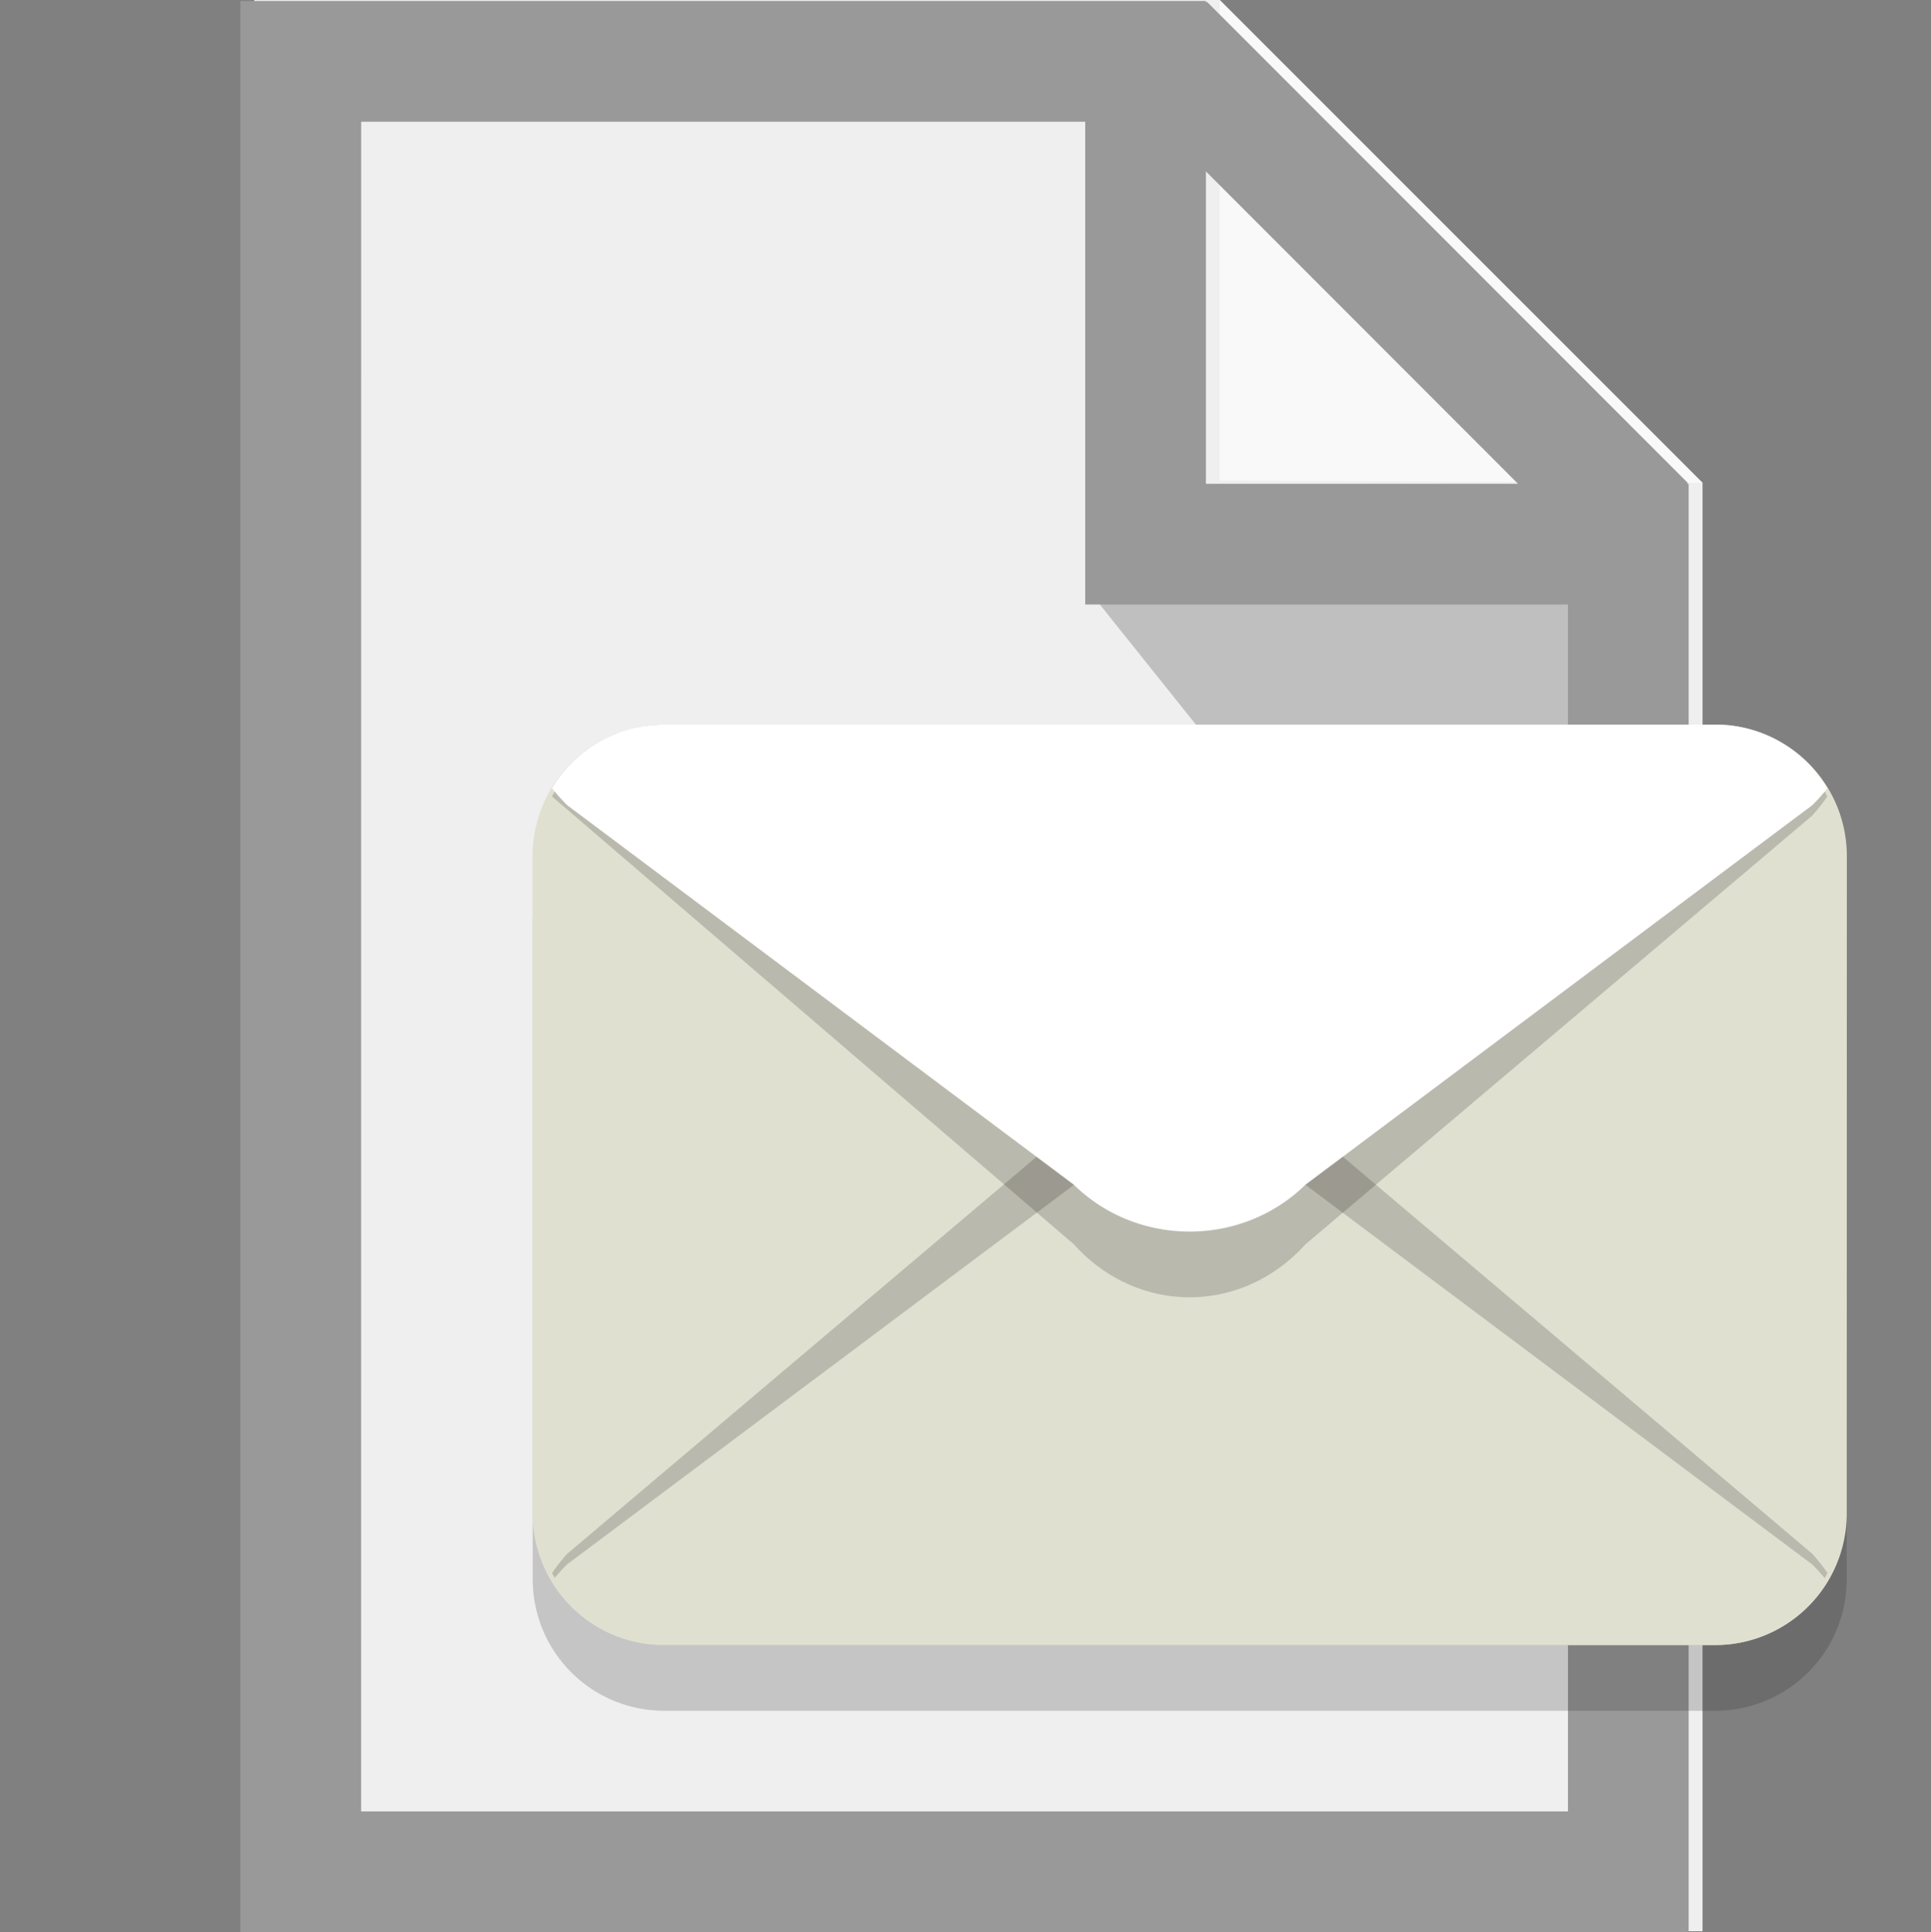 <svg xmlns="http://www.w3.org/2000/svg" viewBox="0 0 959.52 960"><rect x="0" y="0" width="959.52" height="960" fill="#808080" stroke="none"/><defs><style>.cls-1{fill:#efefef;}.cls-2,.cls-9{fill:#fff;}.cls-2{opacity:0.65;}.cls-2,.cls-3{isolation:isolate;}.cls-3,.cls-6{opacity:0.2;}.cls-4{fill:#999;}.cls-5{fill:none;}.cls-7{fill:#231f20;}.cls-8{fill:#e0e0d1;}</style></defs><title>apps-pagetree-page-contains-envelope</title><g id="Ebene_2" data-name="Ebene 2"><g id="Icons"><g id="Page_Envelope" data-name="Page Envelope"><path class="cls-1" d="M126.33,0V959.52H846V239.88L606.09,0Z"/><path class="cls-2" d="M606.09,238.68V0L846,239.88Z"/><path class="cls-3" d="M786,299.85V599.7L546.12,299.85Z"/><path class="cls-4" d="M119.46.48V960H839.1V240.36h-.72l.24-.48L599.7.84l-.48.48V.48Zm60,60H539.25V300.33H779.13V900H179.43ZM599.22,85.16,754.3,240.36H599.22Z"/><rect class="cls-5" width="959.52" height="959.52"/><g class="cls-6"><path class="cls-7" d="M917.65,784.67A65.31,65.31,0,0,1,852.35,850H330a65.32,65.32,0,0,1-65.3-65.33V458A65.32,65.32,0,0,1,330,392.66h522.4A65.31,65.31,0,0,1,917.65,458Z"/></g><path class="cls-8" d="M917.65,752a65.31,65.31,0,0,1-65.3,65.33H330A65.32,65.32,0,0,1,264.65,752V425.33A65.32,65.32,0,0,1,330,360h522.4a65.31,65.31,0,0,1,65.3,65.34Z"/><g class="cls-6"><path class="cls-7" d="M648.68,559c-31.63-35.06-83.4-35.06-115,0l-251.84,213a92.94,92.94,0,0,0-7.53,9.55c11.44,21.33,32,35.72,55.68,35.72h522.4c23.69,0,44.25-14.39,55.69-35.72a95.15,95.15,0,0,0-7.53-9.55Z"/></g><path class="cls-8" d="M648.68,588.66c-31.63-31-83.4-31-115,0L281.8,777.25a85,85,0,0,0-7.53,8.44A65,65,0,0,0,330,817.33h522.4A65,65,0,0,0,908,785.71a85,85,0,0,0-7.53-8.44Z"/><g class="cls-6"><path class="cls-7" d="M274.27,395.71C285.71,374.38,306.27,360,330,360h522.4C876,360,896.6,374.38,908,395.71a96.37,96.37,0,0,1-7.53,9.56l-251.83,213c-31.63,35.05-83.4,35.05-115,0Z"/></g><path class="cls-9" d="M533.63,588.66c31.63,31,83.4,31,115,0L900.51,400.07a85,85,0,0,0,7.53-8.44A65,65,0,0,0,852.35,360H330a65,65,0,0,0-55.68,31.62,86.22,86.22,0,0,0,7.53,8.45Z"/></g></g></g></svg>